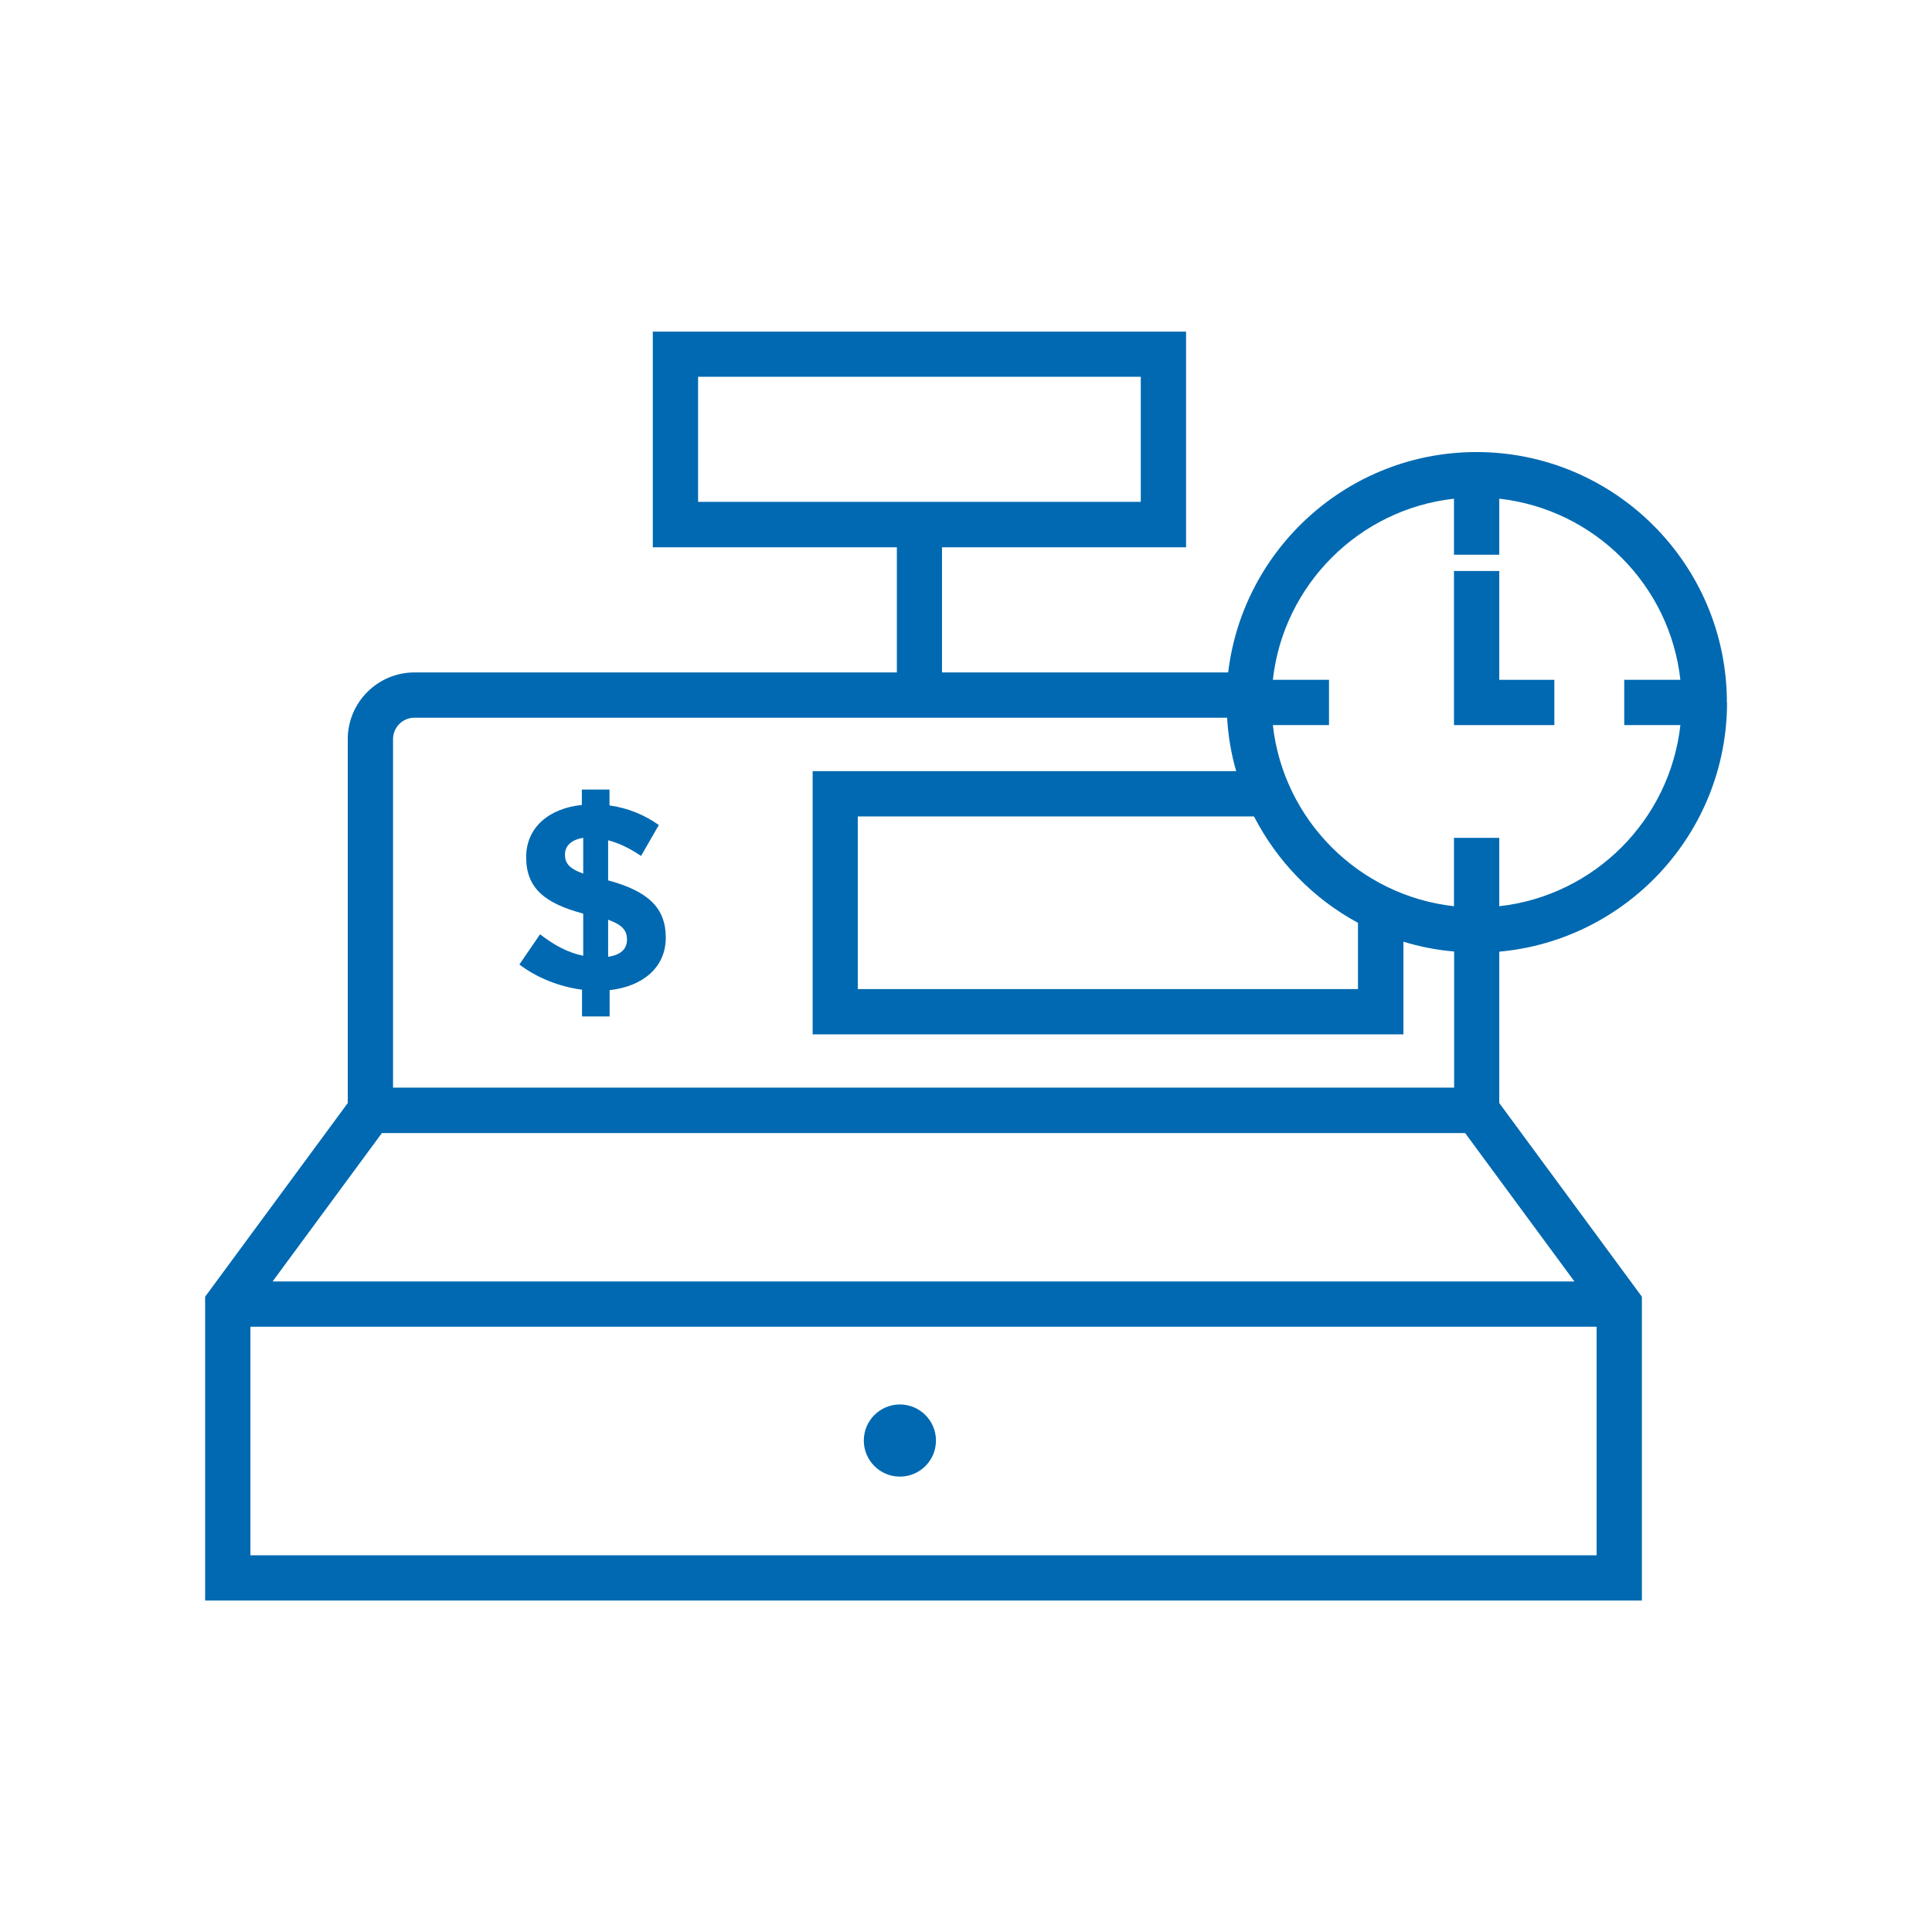 <?xml version="1.0" encoding="UTF-8"?>
<svg id="Layer_1" data-name="Layer 1" xmlns="http://www.w3.org/2000/svg" viewBox="0 0 128 128">
  <defs>
    <style>
      .cls-1 {
        fill: #0069b1;
      }
    </style>
  </defs>
  <path class="cls-1" d="m59.62,93.05c-1.32,0-2.39,1.07-2.39,2.39s1.07,2.39,2.39,2.39,2.39-1.07,2.39-2.39-1.07-2.39-2.39-2.39Z"/>
  <path class="cls-1" d="m40.29,58.32v-2.65c.74.19,1.48.56,2.18,1.04l1.18-2.05c-.95-.67-2.02-1.12-3.27-1.3v-1.05h-1.83v1.02c-2.21.23-3.69,1.51-3.69,3.46,0,2.07,1.25,3.06,3.78,3.74v2.79c-1.04-.21-1.92-.7-2.86-1.42l-1.37,2c1.16.88,2.63,1.47,4.15,1.67v1.77h1.83v-1.74c2.23-.25,3.72-1.53,3.72-3.48s-1.14-3.07-3.81-3.79Zm-1.65-.44c-.97-.35-1.21-.72-1.21-1.26s.37-.98,1.21-1.11v2.37Zm1.65,5.51v-2.46c.95.35,1.25.72,1.25,1.32,0,.63-.42,1.02-1.25,1.14Z"/>
  <path class="cls-1" d="m114.41,46.54c0-9.15-7.44-16.59-16.59-16.59-8.47,0-15.47,6.39-16.45,14.6h-18.96v-8.29h16.17v-14.29h-35.33v14.29h16.17v8.29h-31.96c-2.43,0-4.42,1.98-4.42,4.42v24.11l-9.45,12.83v20.13h95.19v-20.13l-9.45-12.83v-10.03c8.44-.76,15.09-7.87,15.09-16.51ZM46.25,24.96h29.33v8.29h-29.33v-8.29Zm50.08,8.08v3.71h3v-3.71c6.29.7,11.3,5.7,12,12h-3.72v3h3.72c-.7,6.29-5.7,11.3-12,12v-4.53h-3v4.53c-6.29-.7-11.3-5.7-12-12h3.72v-3h-3.72c.7-6.29,5.7-11.3,12-12Zm-6.36,28.1v4.39h-33.14v-11.44h26.25c1.54,2.99,3.94,5.46,6.89,7.05Zm-63.93-12.17c0-.78.63-1.42,1.42-1.42h53.84c.07,1.22.27,2.4.6,3.54h-28.06v17.44h39.14v-6.14c1.08.33,2.2.55,3.36.65v9.02H26.04v-23.1Zm71.03,26.1l7.24,9.83H18.06l7.24-9.83h71.77Zm-80.48,27.97v-15.14h89.19v15.14H16.59Z"/>
  <polygon class="cls-1" points="102.98 45.04 99.33 45.04 99.33 37.83 96.33 37.83 96.33 48.04 102.98 48.04 102.98 45.04"/>
</svg>